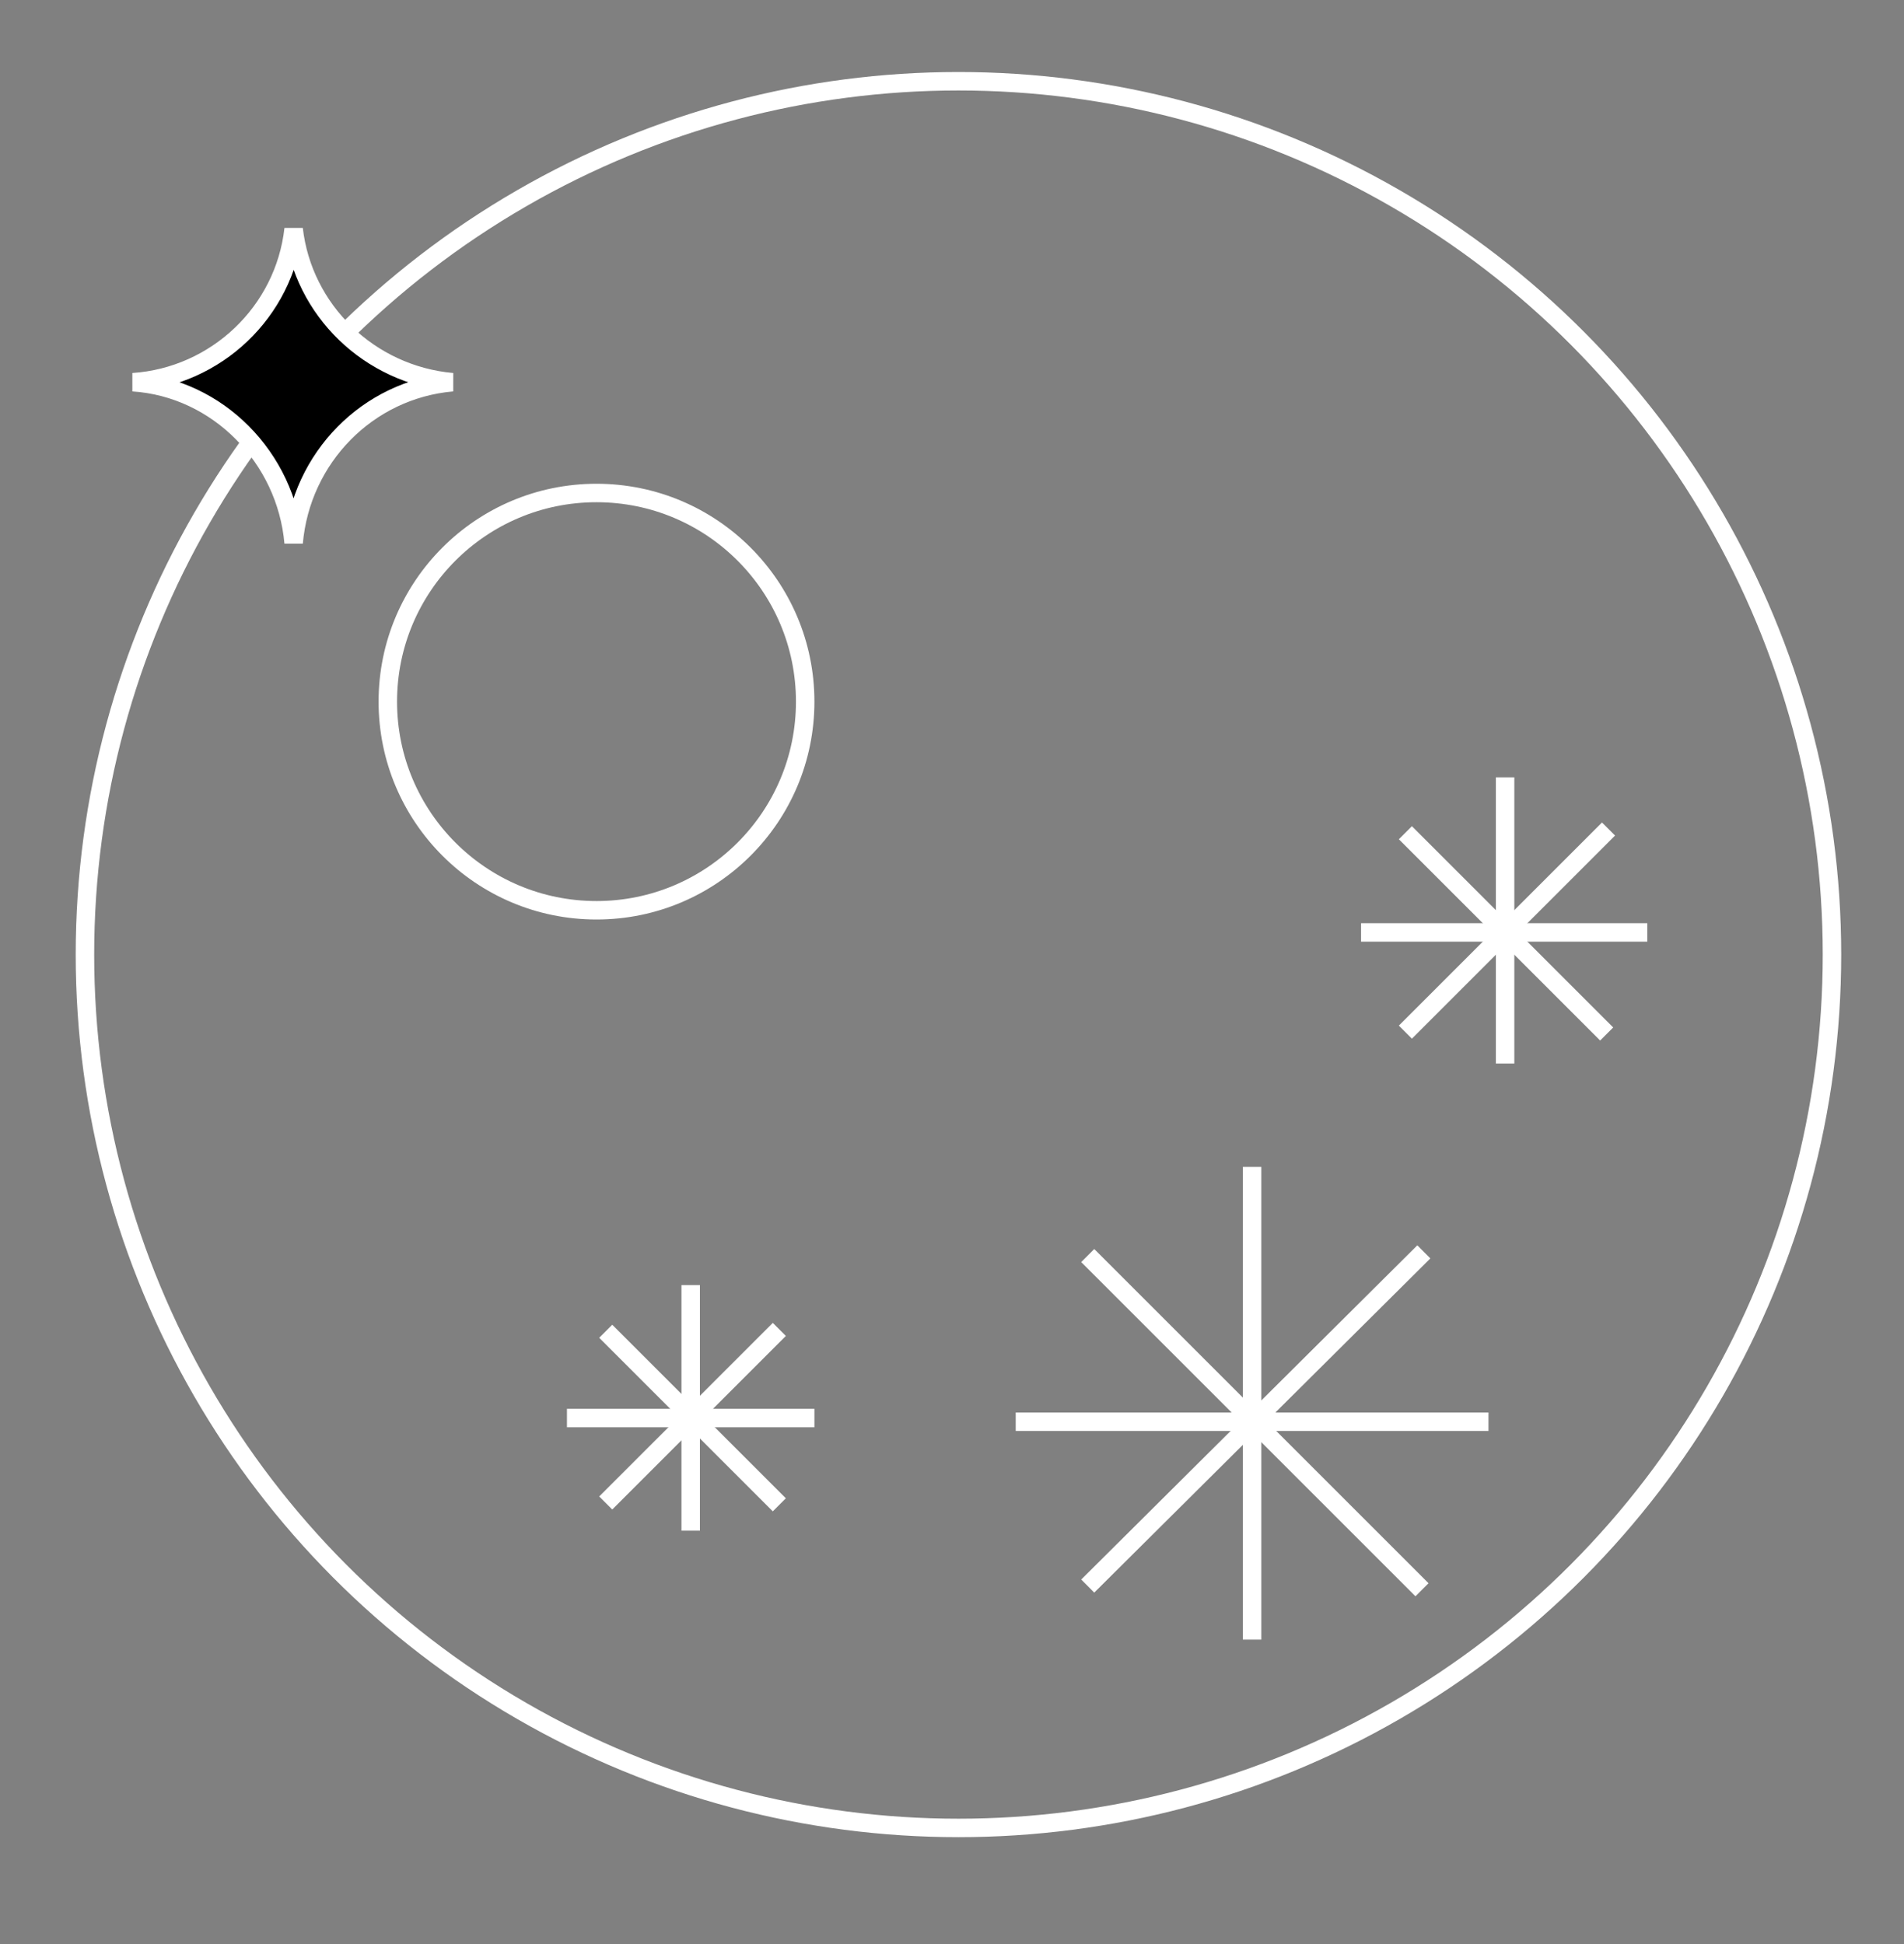 <?xml version="1.0" encoding="utf-8"?>
<!-- Generator: Adobe Illustrator 24.1.0, SVG Export Plug-In . SVG Version: 6.00 Build 0)  -->
<svg version="1.1" id="sparkle" xmlns="http://www.w3.org/2000/svg" xmlns:xlink="http://www.w3.org/1999/xlink" x="0px" y="0px"
	 viewBox="0 0 103.1 105.3" style="enable-background:new 0 0 103.1 105.3;" xml:space="preserve">
<rect x="0" y="0" width="103.1" height="105.3" fill="#808080" stroke="none"/>
<style type="text/css">
	.st0{fill:none;stroke:#FFFFFF;stroke-linejoin:bevel;stroke-miterlimit:10;}
	.st1{stroke:#FFFFFF;stroke-linejoin:bevel;stroke-miterlimit:10;}
	.st2{fill:none;stroke:#FFFFFF;stroke-miterlimit:10;}
</style>
<circle class="st0" cx="51.9" cy="51.7" r="47.3"/>
<path class="st1" d="M24.5,20.7c-4.5-0.4-8.1-3.9-8.6-8.3c-0.5,4.5-4.2,8-8.7,8.3c4.6,0.3,8.3,4.1,8.7,8.7
	C16.3,24.8,19.9,21.1,24.5,20.7z"/>
<circle class="st0" cx="32.3" cy="38" r="11.3"/>
<g>
	<line class="st2" x1="67.8" y1="63.2" x2="67.8" y2="88.8"/>
	<line class="st2" x1="80.6" y1="77" x2="55" y2="77"/>
	<line class="st2" x1="77" y1="86.1" x2="58.9" y2="68"/>
	<line class="st2" x1="58.9" y1="85.9" x2="77.1" y2="67.8"/>
</g>
<g>
	<line class="st2" x1="81.5" y1="42.1" x2="81.5" y2="57.6"/>
	<line class="st2" x1="89.2" y1="50.5" x2="73.7" y2="50.5"/>
	<line class="st2" x1="87" y1="56" x2="76.1" y2="45.1"/>
	<line class="st2" x1="76.1" y1="55.9" x2="87.1" y2="44.9"/>
</g>
<g>
	<line class="st2" x1="37.4" y1="69.6" x2="37.4" y2="82.9"/>
	<line class="st2" x1="44.1" y1="76.8" x2="30.7" y2="76.8"/>
	<line class="st2" x1="42.2" y1="81.5" x2="32.8" y2="72.1"/>
	<line class="st2" x1="32.8" y1="81.4" x2="42.2" y2="72"/>
</g>
</svg>
